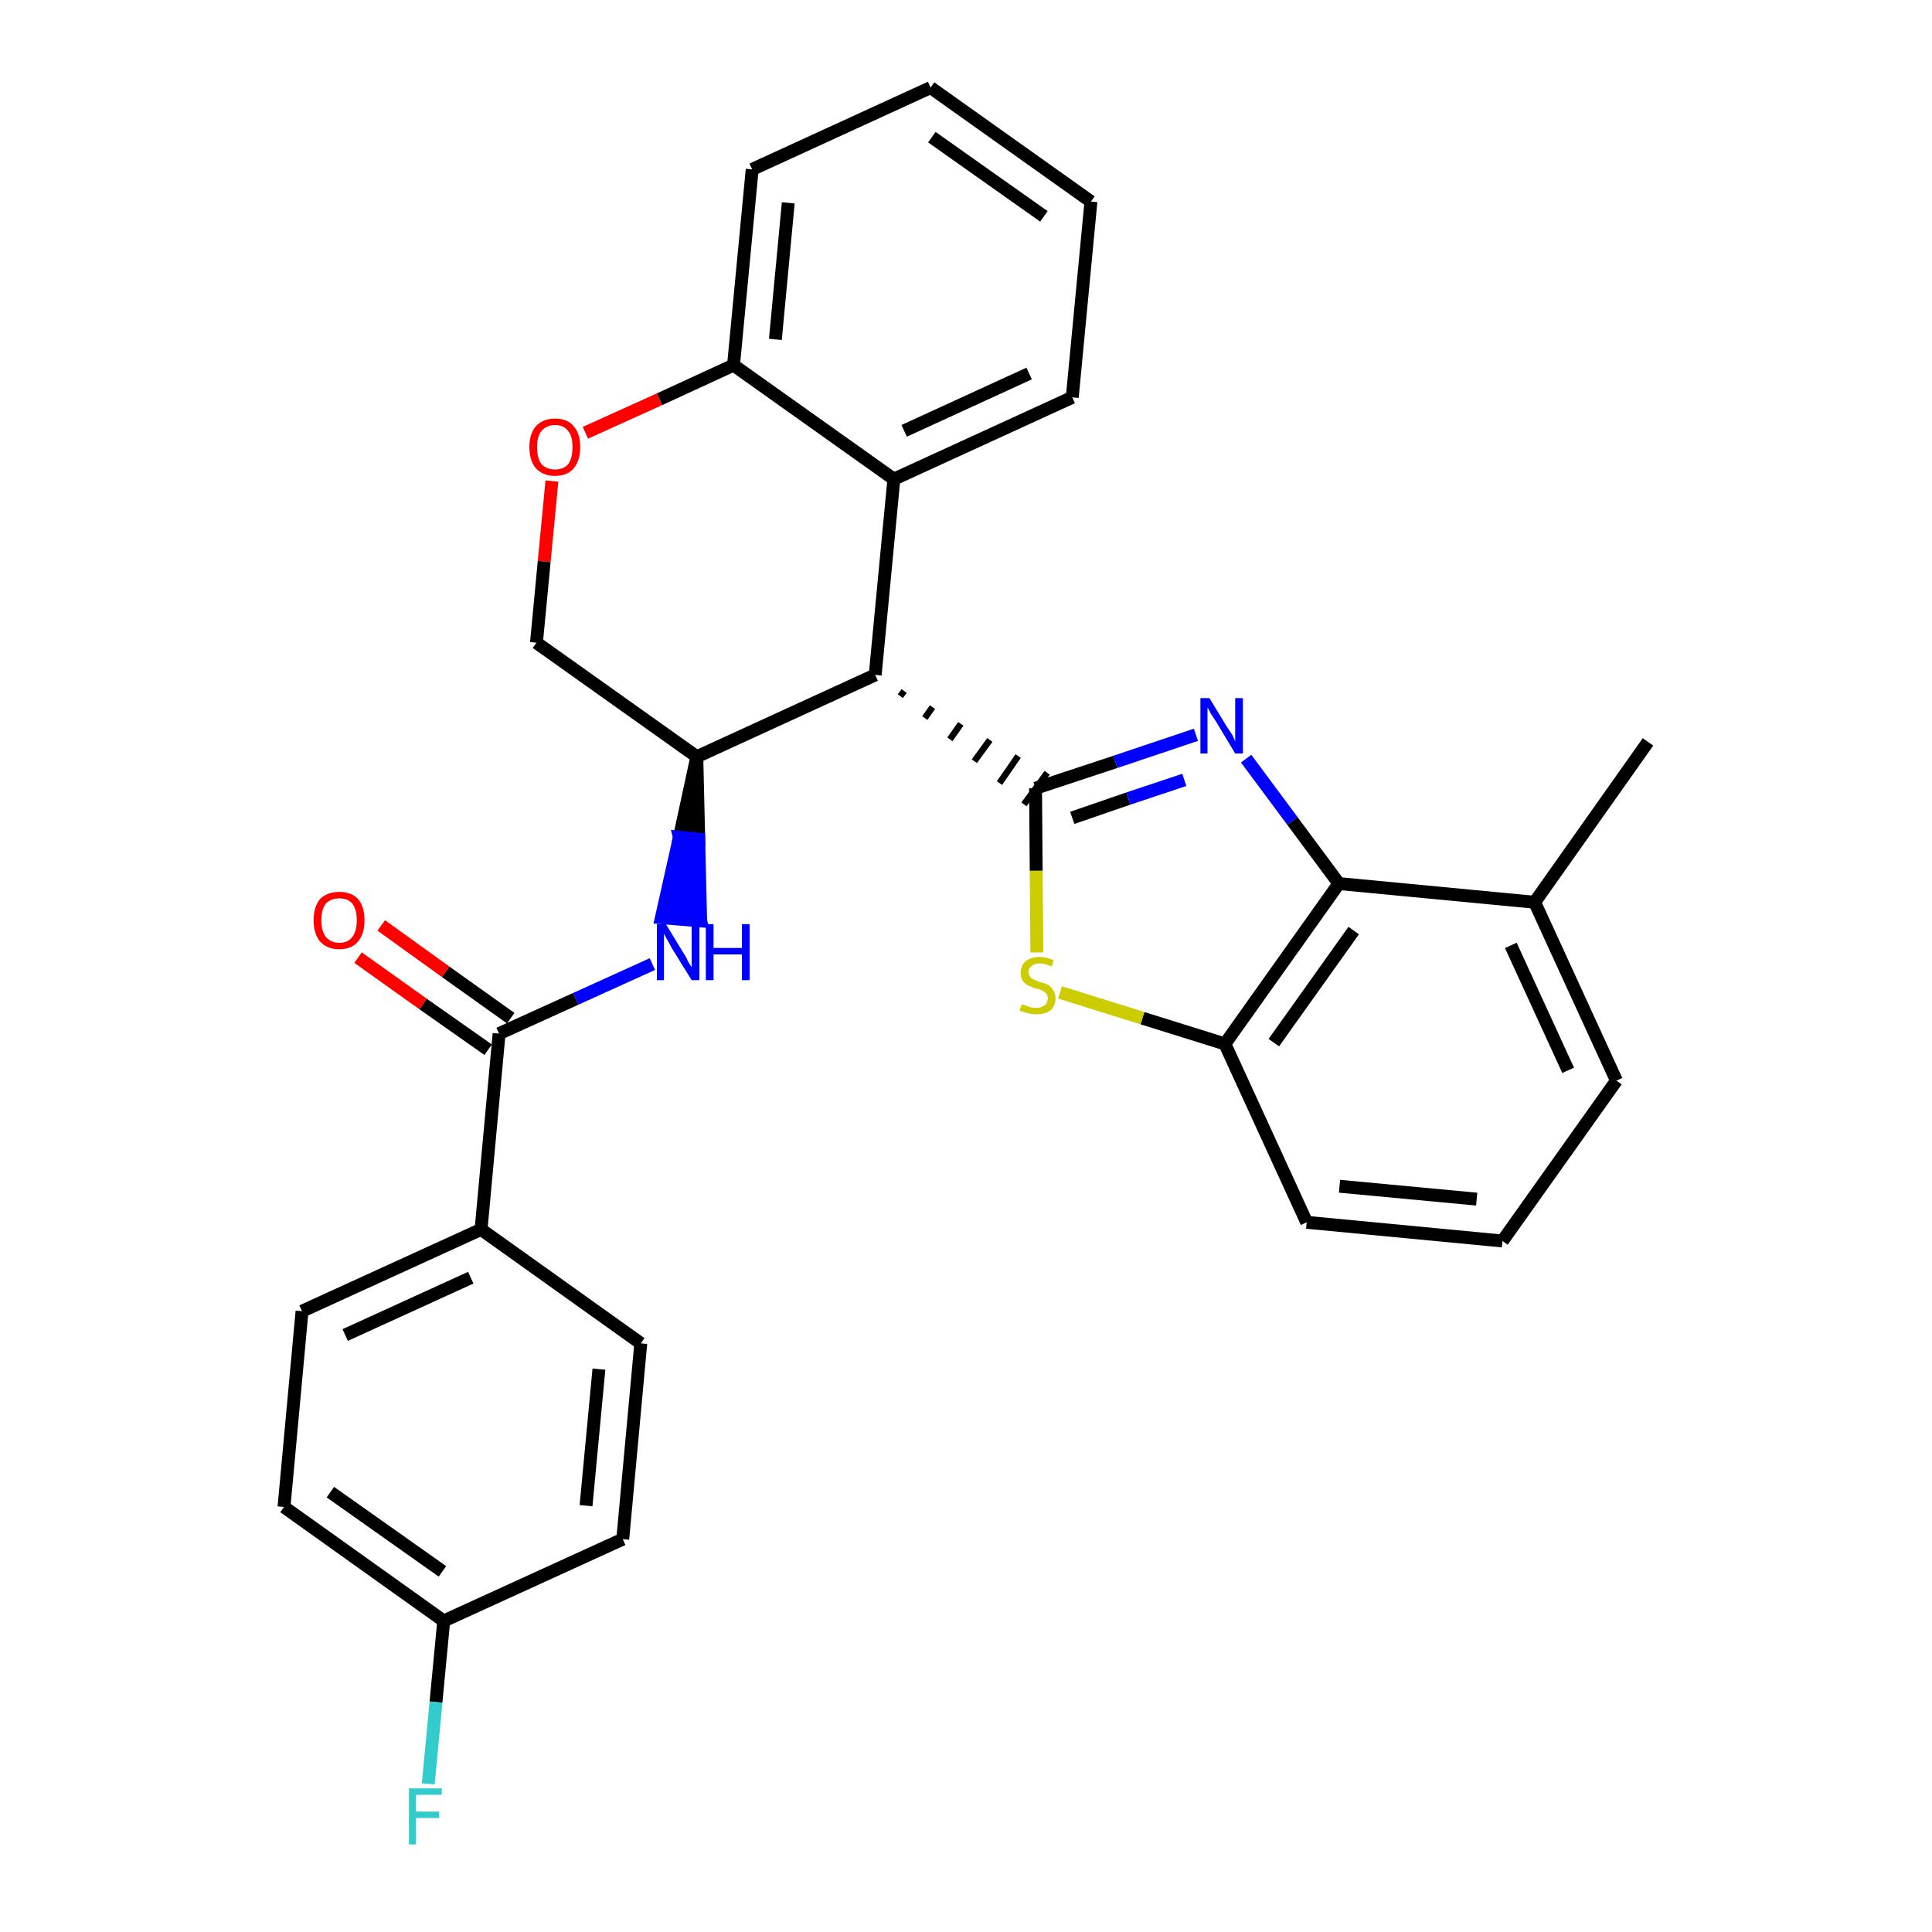 <?xml version='1.0' encoding='iso-8859-1'?>
<svg version='1.1' baseProfile='full'
              xmlns='http://www.w3.org/2000/svg'
                      xmlns:rdkit='http://www.rdkit.org/xml'
                      xmlns:xlink='http://www.w3.org/1999/xlink'
                  xml:space='preserve'
width='300px' height='300px' viewBox='0 0 300 300'>
<!-- END OF HEADER -->
<path class='bond-0 atom-0 atom-1' d='M 255.9,115.2 L 238.3,140.1' style='fill:none;fill-rule:evenodd;stroke:#000000;stroke-width:2.0px;stroke-linecap:butt;stroke-linejoin:miter;stroke-opacity:1' />
<path class='bond-1 atom-1 atom-2' d='M 238.3,140.1 L 251.0,167.8' style='fill:none;fill-rule:evenodd;stroke:#000000;stroke-width:2.0px;stroke-linecap:butt;stroke-linejoin:miter;stroke-opacity:1' />
<path class='bond-1 atom-1 atom-2' d='M 234.6,146.8 L 243.5,166.2' style='fill:none;fill-rule:evenodd;stroke:#000000;stroke-width:2.0px;stroke-linecap:butt;stroke-linejoin:miter;stroke-opacity:1' />
<path class='bond-29 atom-29 atom-1' d='M 207.9,137.2 L 238.3,140.1' style='fill:none;fill-rule:evenodd;stroke:#000000;stroke-width:2.0px;stroke-linecap:butt;stroke-linejoin:miter;stroke-opacity:1' />
<path class='bond-2 atom-2 atom-3' d='M 251.0,167.8 L 233.3,192.7' style='fill:none;fill-rule:evenodd;stroke:#000000;stroke-width:2.0px;stroke-linecap:butt;stroke-linejoin:miter;stroke-opacity:1' />
<path class='bond-3 atom-3 atom-4' d='M 233.3,192.7 L 202.9,189.8' style='fill:none;fill-rule:evenodd;stroke:#000000;stroke-width:2.0px;stroke-linecap:butt;stroke-linejoin:miter;stroke-opacity:1' />
<path class='bond-3 atom-3 atom-4' d='M 229.3,186.2 L 208.0,184.2' style='fill:none;fill-rule:evenodd;stroke:#000000;stroke-width:2.0px;stroke-linecap:butt;stroke-linejoin:miter;stroke-opacity:1' />
<path class='bond-4 atom-4 atom-5' d='M 202.9,189.8 L 190.2,162.1' style='fill:none;fill-rule:evenodd;stroke:#000000;stroke-width:2.0px;stroke-linecap:butt;stroke-linejoin:miter;stroke-opacity:1' />
<path class='bond-5 atom-5 atom-6' d='M 190.2,162.1 L 177.4,158.1' style='fill:none;fill-rule:evenodd;stroke:#000000;stroke-width:2.0px;stroke-linecap:butt;stroke-linejoin:miter;stroke-opacity:1' />
<path class='bond-5 atom-5 atom-6' d='M 177.4,158.1 L 164.6,154.1' style='fill:none;fill-rule:evenodd;stroke:#CCCC00;stroke-width:2.0px;stroke-linecap:butt;stroke-linejoin:miter;stroke-opacity:1' />
<path class='bond-30 atom-29 atom-5' d='M 207.9,137.2 L 190.2,162.1' style='fill:none;fill-rule:evenodd;stroke:#000000;stroke-width:2.0px;stroke-linecap:butt;stroke-linejoin:miter;stroke-opacity:1' />
<path class='bond-30 atom-29 atom-5' d='M 210.2,144.5 L 197.8,161.9' style='fill:none;fill-rule:evenodd;stroke:#000000;stroke-width:2.0px;stroke-linecap:butt;stroke-linejoin:miter;stroke-opacity:1' />
<path class='bond-6 atom-6 atom-7' d='M 161.0,147.9 L 160.9,135.2' style='fill:none;fill-rule:evenodd;stroke:#CCCC00;stroke-width:2.0px;stroke-linecap:butt;stroke-linejoin:miter;stroke-opacity:1' />
<path class='bond-6 atom-6 atom-7' d='M 160.9,135.2 L 160.8,122.4' style='fill:none;fill-rule:evenodd;stroke:#000000;stroke-width:2.0px;stroke-linecap:butt;stroke-linejoin:miter;stroke-opacity:1' />
<path class='bond-7 atom-8 atom-7' d='M 139.8,108.1 L 140.4,107.3' style='fill:none;fill-rule:evenodd;stroke:#000000;stroke-width:1.0px;stroke-linecap:butt;stroke-linejoin:miter;stroke-opacity:1' />
<path class='bond-7 atom-8 atom-7' d='M 143.6,111.5 L 144.8,109.8' style='fill:none;fill-rule:evenodd;stroke:#000000;stroke-width:1.0px;stroke-linecap:butt;stroke-linejoin:miter;stroke-opacity:1' />
<path class='bond-7 atom-8 atom-7' d='M 147.5,114.8 L 149.2,112.4' style='fill:none;fill-rule:evenodd;stroke:#000000;stroke-width:1.0px;stroke-linecap:butt;stroke-linejoin:miter;stroke-opacity:1' />
<path class='bond-7 atom-8 atom-7' d='M 151.3,118.2 L 153.7,114.9' style='fill:none;fill-rule:evenodd;stroke:#000000;stroke-width:1.0px;stroke-linecap:butt;stroke-linejoin:miter;stroke-opacity:1' />
<path class='bond-7 atom-8 atom-7' d='M 155.2,121.6 L 158.1,117.4' style='fill:none;fill-rule:evenodd;stroke:#000000;stroke-width:1.0px;stroke-linecap:butt;stroke-linejoin:miter;stroke-opacity:1' />
<path class='bond-7 atom-8 atom-7' d='M 159.0,124.9 L 162.6,120.0' style='fill:none;fill-rule:evenodd;stroke:#000000;stroke-width:1.0px;stroke-linecap:butt;stroke-linejoin:miter;stroke-opacity:1' />
<path class='bond-27 atom-7 atom-28' d='M 160.8,122.4 L 173.2,118.3' style='fill:none;fill-rule:evenodd;stroke:#000000;stroke-width:2.0px;stroke-linecap:butt;stroke-linejoin:miter;stroke-opacity:1' />
<path class='bond-27 atom-7 atom-28' d='M 173.2,118.3 L 185.7,114.1' style='fill:none;fill-rule:evenodd;stroke:#0000FF;stroke-width:2.0px;stroke-linecap:butt;stroke-linejoin:miter;stroke-opacity:1' />
<path class='bond-27 atom-7 atom-28' d='M 166.5,127.0 L 175.2,124.0' style='fill:none;fill-rule:evenodd;stroke:#000000;stroke-width:2.0px;stroke-linecap:butt;stroke-linejoin:miter;stroke-opacity:1' />
<path class='bond-27 atom-7 atom-28' d='M 175.2,124.0 L 183.9,121.1' style='fill:none;fill-rule:evenodd;stroke:#0000FF;stroke-width:2.0px;stroke-linecap:butt;stroke-linejoin:miter;stroke-opacity:1' />
<path class='bond-8 atom-8 atom-9' d='M 135.9,104.8 L 138.8,74.4' style='fill:none;fill-rule:evenodd;stroke:#000000;stroke-width:2.0px;stroke-linecap:butt;stroke-linejoin:miter;stroke-opacity:1' />
<path class='bond-31 atom-17 atom-8' d='M 108.2,117.5 L 135.9,104.8' style='fill:none;fill-rule:evenodd;stroke:#000000;stroke-width:2.0px;stroke-linecap:butt;stroke-linejoin:miter;stroke-opacity:1' />
<path class='bond-9 atom-9 atom-10' d='M 138.8,74.4 L 166.5,61.7' style='fill:none;fill-rule:evenodd;stroke:#000000;stroke-width:2.0px;stroke-linecap:butt;stroke-linejoin:miter;stroke-opacity:1' />
<path class='bond-9 atom-9 atom-10' d='M 140.4,66.9 L 159.8,58.0' style='fill:none;fill-rule:evenodd;stroke:#000000;stroke-width:2.0px;stroke-linecap:butt;stroke-linejoin:miter;stroke-opacity:1' />
<path class='bond-33 atom-14 atom-9' d='M 113.9,56.7 L 138.8,74.4' style='fill:none;fill-rule:evenodd;stroke:#000000;stroke-width:2.0px;stroke-linecap:butt;stroke-linejoin:miter;stroke-opacity:1' />
<path class='bond-10 atom-10 atom-11' d='M 166.5,61.7 L 169.4,31.3' style='fill:none;fill-rule:evenodd;stroke:#000000;stroke-width:2.0px;stroke-linecap:butt;stroke-linejoin:miter;stroke-opacity:1' />
<path class='bond-11 atom-11 atom-12' d='M 169.4,31.3 L 144.5,13.6' style='fill:none;fill-rule:evenodd;stroke:#000000;stroke-width:2.0px;stroke-linecap:butt;stroke-linejoin:miter;stroke-opacity:1' />
<path class='bond-11 atom-11 atom-12' d='M 162.1,33.6 L 144.7,21.3' style='fill:none;fill-rule:evenodd;stroke:#000000;stroke-width:2.0px;stroke-linecap:butt;stroke-linejoin:miter;stroke-opacity:1' />
<path class='bond-12 atom-12 atom-13' d='M 144.5,13.6 L 116.8,26.3' style='fill:none;fill-rule:evenodd;stroke:#000000;stroke-width:2.0px;stroke-linecap:butt;stroke-linejoin:miter;stroke-opacity:1' />
<path class='bond-13 atom-13 atom-14' d='M 116.8,26.3 L 113.9,56.7' style='fill:none;fill-rule:evenodd;stroke:#000000;stroke-width:2.0px;stroke-linecap:butt;stroke-linejoin:miter;stroke-opacity:1' />
<path class='bond-13 atom-13 atom-14' d='M 122.4,31.5 L 120.4,52.7' style='fill:none;fill-rule:evenodd;stroke:#000000;stroke-width:2.0px;stroke-linecap:butt;stroke-linejoin:miter;stroke-opacity:1' />
<path class='bond-14 atom-14 atom-15' d='M 113.9,56.7 L 102.4,62.0' style='fill:none;fill-rule:evenodd;stroke:#000000;stroke-width:2.0px;stroke-linecap:butt;stroke-linejoin:miter;stroke-opacity:1' />
<path class='bond-14 atom-14 atom-15' d='M 102.4,62.0 L 90.9,67.2' style='fill:none;fill-rule:evenodd;stroke:#FF0000;stroke-width:2.0px;stroke-linecap:butt;stroke-linejoin:miter;stroke-opacity:1' />
<path class='bond-15 atom-15 atom-16' d='M 85.7,74.7 L 84.5,87.2' style='fill:none;fill-rule:evenodd;stroke:#FF0000;stroke-width:2.0px;stroke-linecap:butt;stroke-linejoin:miter;stroke-opacity:1' />
<path class='bond-15 atom-15 atom-16' d='M 84.5,87.2 L 83.3,99.8' style='fill:none;fill-rule:evenodd;stroke:#000000;stroke-width:2.0px;stroke-linecap:butt;stroke-linejoin:miter;stroke-opacity:1' />
<path class='bond-16 atom-16 atom-17' d='M 83.3,99.8 L 108.2,117.5' style='fill:none;fill-rule:evenodd;stroke:#000000;stroke-width:2.0px;stroke-linecap:butt;stroke-linejoin:miter;stroke-opacity:1' />
<path class='bond-17 atom-17 atom-18' d='M 108.2,117.5 L 105.5,130.0 L 108.5,130.3 Z' style='fill:#000000;fill-rule:evenodd;fill-opacity:1;stroke:#000000;stroke-width:2.0px;stroke-linecap:butt;stroke-linejoin:miter;stroke-opacity:1;' />
<path class='bond-17 atom-17 atom-18' d='M 105.5,130.0 L 108.8,143.0 L 102.7,142.5 Z' style='fill:#0000FF;fill-rule:evenodd;fill-opacity:1;stroke:#0000FF;stroke-width:2.0px;stroke-linecap:butt;stroke-linejoin:miter;stroke-opacity:1;' />
<path class='bond-17 atom-17 atom-18' d='M 105.5,130.0 L 108.5,130.3 L 108.8,143.0 Z' style='fill:#0000FF;fill-rule:evenodd;fill-opacity:1;stroke:#0000FF;stroke-width:2.0px;stroke-linecap:butt;stroke-linejoin:miter;stroke-opacity:1;' />
<path class='bond-18 atom-18 atom-19' d='M 101.3,149.7 L 89.4,155.1' style='fill:none;fill-rule:evenodd;stroke:#0000FF;stroke-width:2.0px;stroke-linecap:butt;stroke-linejoin:miter;stroke-opacity:1' />
<path class='bond-18 atom-18 atom-19' d='M 89.4,155.1 L 77.5,160.5' style='fill:none;fill-rule:evenodd;stroke:#000000;stroke-width:2.0px;stroke-linecap:butt;stroke-linejoin:miter;stroke-opacity:1' />
<path class='bond-19 atom-19 atom-20' d='M 79.3,158.1 L 69.2,150.9' style='fill:none;fill-rule:evenodd;stroke:#000000;stroke-width:2.0px;stroke-linecap:butt;stroke-linejoin:miter;stroke-opacity:1' />
<path class='bond-19 atom-19 atom-20' d='M 69.2,150.9 L 59.2,143.7' style='fill:none;fill-rule:evenodd;stroke:#FF0000;stroke-width:2.0px;stroke-linecap:butt;stroke-linejoin:miter;stroke-opacity:1' />
<path class='bond-19 atom-19 atom-20' d='M 75.8,163.0 L 65.7,155.9' style='fill:none;fill-rule:evenodd;stroke:#000000;stroke-width:2.0px;stroke-linecap:butt;stroke-linejoin:miter;stroke-opacity:1' />
<path class='bond-19 atom-19 atom-20' d='M 65.7,155.9 L 55.6,148.7' style='fill:none;fill-rule:evenodd;stroke:#FF0000;stroke-width:2.0px;stroke-linecap:butt;stroke-linejoin:miter;stroke-opacity:1' />
<path class='bond-20 atom-19 atom-21' d='M 77.5,160.5 L 74.7,190.9' style='fill:none;fill-rule:evenodd;stroke:#000000;stroke-width:2.0px;stroke-linecap:butt;stroke-linejoin:miter;stroke-opacity:1' />
<path class='bond-21 atom-21 atom-22' d='M 74.7,190.9 L 46.9,203.6' style='fill:none;fill-rule:evenodd;stroke:#000000;stroke-width:2.0px;stroke-linecap:butt;stroke-linejoin:miter;stroke-opacity:1' />
<path class='bond-21 atom-21 atom-22' d='M 73.1,198.4 L 53.6,207.3' style='fill:none;fill-rule:evenodd;stroke:#000000;stroke-width:2.0px;stroke-linecap:butt;stroke-linejoin:miter;stroke-opacity:1' />
<path class='bond-32 atom-27 atom-21' d='M 99.5,208.6 L 74.7,190.9' style='fill:none;fill-rule:evenodd;stroke:#000000;stroke-width:2.0px;stroke-linecap:butt;stroke-linejoin:miter;stroke-opacity:1' />
<path class='bond-22 atom-22 atom-23' d='M 46.9,203.6 L 44.1,234.0' style='fill:none;fill-rule:evenodd;stroke:#000000;stroke-width:2.0px;stroke-linecap:butt;stroke-linejoin:miter;stroke-opacity:1' />
<path class='bond-23 atom-23 atom-24' d='M 44.1,234.0 L 68.9,251.7' style='fill:none;fill-rule:evenodd;stroke:#000000;stroke-width:2.0px;stroke-linecap:butt;stroke-linejoin:miter;stroke-opacity:1' />
<path class='bond-23 atom-23 atom-24' d='M 51.3,231.7 L 68.7,244.0' style='fill:none;fill-rule:evenodd;stroke:#000000;stroke-width:2.0px;stroke-linecap:butt;stroke-linejoin:miter;stroke-opacity:1' />
<path class='bond-24 atom-24 atom-25' d='M 68.9,251.7 L 67.7,264.3' style='fill:none;fill-rule:evenodd;stroke:#000000;stroke-width:2.0px;stroke-linecap:butt;stroke-linejoin:miter;stroke-opacity:1' />
<path class='bond-24 atom-24 atom-25' d='M 67.7,264.3 L 66.5,277.0' style='fill:none;fill-rule:evenodd;stroke:#33CCCC;stroke-width:2.0px;stroke-linecap:butt;stroke-linejoin:miter;stroke-opacity:1' />
<path class='bond-25 atom-24 atom-26' d='M 68.9,251.7 L 96.7,239.0' style='fill:none;fill-rule:evenodd;stroke:#000000;stroke-width:2.0px;stroke-linecap:butt;stroke-linejoin:miter;stroke-opacity:1' />
<path class='bond-26 atom-26 atom-27' d='M 96.7,239.0 L 99.5,208.6' style='fill:none;fill-rule:evenodd;stroke:#000000;stroke-width:2.0px;stroke-linecap:butt;stroke-linejoin:miter;stroke-opacity:1' />
<path class='bond-26 atom-26 atom-27' d='M 91.0,233.8 L 93.0,212.6' style='fill:none;fill-rule:evenodd;stroke:#000000;stroke-width:2.0px;stroke-linecap:butt;stroke-linejoin:miter;stroke-opacity:1' />
<path class='bond-28 atom-28 atom-29' d='M 193.5,117.8 L 200.7,127.5' style='fill:none;fill-rule:evenodd;stroke:#0000FF;stroke-width:2.0px;stroke-linecap:butt;stroke-linejoin:miter;stroke-opacity:1' />
<path class='bond-28 atom-28 atom-29' d='M 200.7,127.5 L 207.9,137.2' style='fill:none;fill-rule:evenodd;stroke:#000000;stroke-width:2.0px;stroke-linecap:butt;stroke-linejoin:miter;stroke-opacity:1' />
<path  class='atom-6' d='M 158.7 155.9
Q 158.8 156.0, 159.2 156.1
Q 159.6 156.3, 160.0 156.4
Q 160.5 156.5, 160.9 156.5
Q 161.7 156.5, 162.2 156.1
Q 162.7 155.7, 162.7 155.0
Q 162.7 154.5, 162.4 154.2
Q 162.2 154.0, 161.8 153.8
Q 161.5 153.6, 160.8 153.5
Q 160.1 153.2, 159.6 153.0
Q 159.2 152.8, 158.8 152.3
Q 158.5 151.9, 158.5 151.1
Q 158.5 150.0, 159.2 149.3
Q 160.0 148.6, 161.5 148.6
Q 162.5 148.6, 163.6 149.1
L 163.3 150.1
Q 162.3 149.6, 161.5 149.6
Q 160.6 149.6, 160.2 150.0
Q 159.7 150.3, 159.7 150.9
Q 159.7 151.4, 160.0 151.7
Q 160.2 152.0, 160.5 152.1
Q 160.9 152.3, 161.5 152.5
Q 162.3 152.7, 162.7 152.9
Q 163.2 153.2, 163.5 153.7
Q 163.9 154.2, 163.9 155.0
Q 163.9 156.2, 163.1 156.9
Q 162.3 157.5, 160.9 157.5
Q 160.2 157.5, 159.6 157.3
Q 159.0 157.2, 158.3 156.9
L 158.7 155.9
' fill='#CCCC00'/>
<path  class='atom-15' d='M 82.2 69.4
Q 82.2 67.4, 83.2 66.2
Q 84.3 65.0, 86.2 65.0
Q 88.1 65.0, 89.1 66.2
Q 90.1 67.4, 90.1 69.4
Q 90.1 71.5, 89.1 72.7
Q 88.1 73.9, 86.2 73.9
Q 84.3 73.9, 83.2 72.7
Q 82.2 71.5, 82.2 69.4
M 86.2 72.9
Q 87.5 72.9, 88.2 72.1
Q 88.9 71.2, 88.9 69.4
Q 88.9 67.7, 88.2 66.9
Q 87.5 66.0, 86.2 66.0
Q 84.9 66.0, 84.1 66.9
Q 83.4 67.7, 83.4 69.4
Q 83.4 71.2, 84.1 72.1
Q 84.9 72.9, 86.2 72.9
' fill='#FF0000'/>
<path  class='atom-18' d='M 103.4 143.5
L 106.2 148.1
Q 106.5 148.5, 106.9 149.4
Q 107.4 150.2, 107.4 150.2
L 107.4 143.5
L 108.6 143.5
L 108.6 152.2
L 107.4 152.2
L 104.3 147.2
Q 104.0 146.6, 103.6 145.9
Q 103.2 145.2, 103.1 145.0
L 103.1 152.2
L 102.0 152.2
L 102.0 143.5
L 103.4 143.5
' fill='#0000FF'/>
<path  class='atom-18' d='M 109.6 143.5
L 110.8 143.5
L 110.8 147.2
L 115.2 147.2
L 115.2 143.5
L 116.4 143.5
L 116.4 152.2
L 115.2 152.2
L 115.2 148.2
L 110.8 148.2
L 110.8 152.2
L 109.6 152.2
L 109.6 143.5
' fill='#0000FF'/>
<path  class='atom-20' d='M 48.7 142.9
Q 48.7 140.8, 49.7 139.6
Q 50.8 138.5, 52.7 138.5
Q 54.6 138.5, 55.6 139.6
Q 56.6 140.8, 56.6 142.9
Q 56.6 145.0, 55.6 146.2
Q 54.6 147.4, 52.7 147.4
Q 50.8 147.4, 49.7 146.2
Q 48.7 145.0, 48.7 142.9
M 52.7 146.4
Q 54.0 146.4, 54.7 145.5
Q 55.4 144.6, 55.4 142.9
Q 55.4 141.2, 54.7 140.3
Q 54.0 139.5, 52.7 139.5
Q 51.4 139.5, 50.6 140.3
Q 49.9 141.2, 49.9 142.9
Q 49.9 144.6, 50.6 145.5
Q 51.4 146.4, 52.7 146.4
' fill='#FF0000'/>
<path  class='atom-25' d='M 63.5 277.7
L 68.6 277.7
L 68.6 278.7
L 64.6 278.7
L 64.6 281.3
L 68.2 281.3
L 68.2 282.3
L 64.6 282.3
L 64.6 286.4
L 63.5 286.4
L 63.5 277.7
' fill='#33CCCC'/>
<path  class='atom-28' d='M 187.8 108.4
L 190.6 113.0
Q 190.9 113.4, 191.4 114.2
Q 191.8 115.1, 191.8 115.1
L 191.8 108.4
L 193.0 108.4
L 193.0 117.0
L 191.8 117.0
L 188.8 112.0
Q 188.4 111.4, 188.0 110.8
Q 187.7 110.1, 187.5 109.9
L 187.5 117.0
L 186.4 117.0
L 186.4 108.4
L 187.8 108.4
' fill='#0000FF'/>
</svg>
